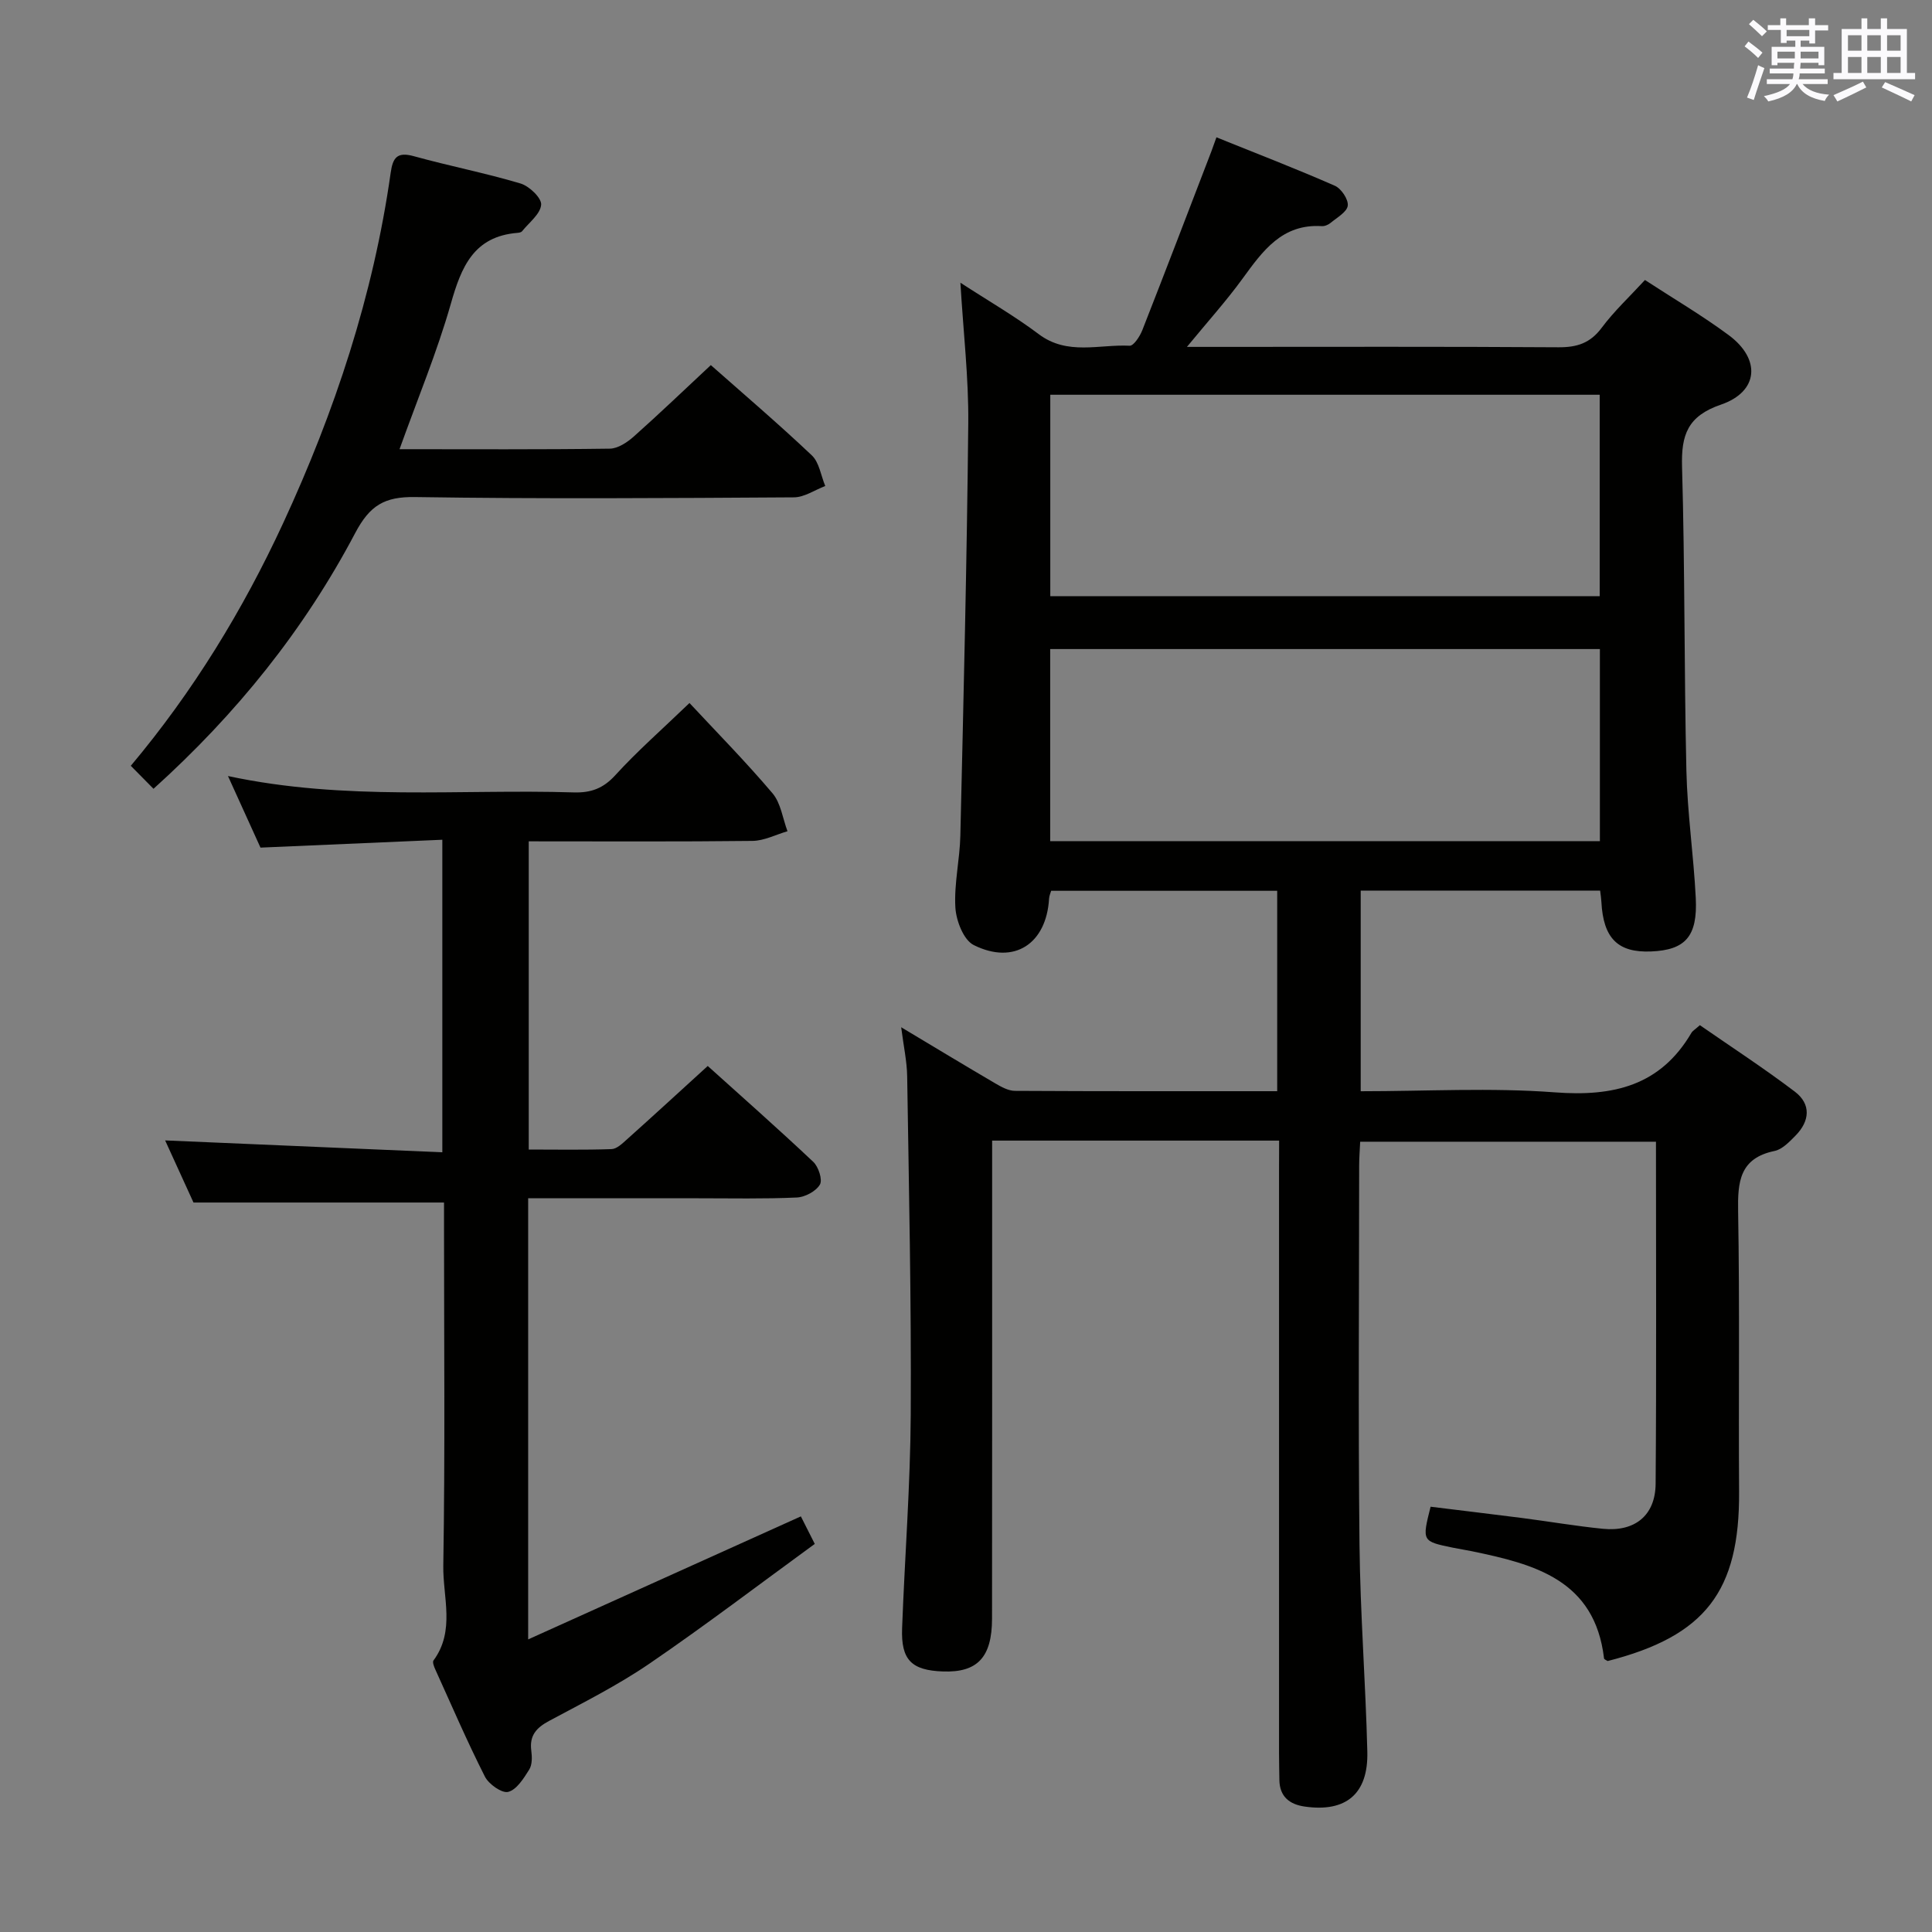 <svg enable-background="new 0 0 400 400" viewBox="0 0 400 400" xmlns="http://www.w3.org/2000/svg"><rect x="0" y="0" width="400" height="400" fill="#808080" stroke="none"/><g fill="#010100"><path d="m264.83 236.15c-20.1 0-39.41 0-59.42 0v5.99c0 31 .02 61.99-.02 92.99-.01 8.02-3.05 11.18-10.15 10.93-6.52-.23-8.71-2.38-8.47-8.95.55-14.79 1.71-29.58 1.79-44.37.13-23.3-.38-46.61-.74-69.91-.05-3.11-.74-6.2-1.24-10.15 6.97 4.17 13.19 7.94 19.46 11.61 1.25.73 2.71 1.55 4.08 1.56 17.98.1 35.96.07 54.31.07 0-13.9 0-27.48 0-41.49-15.41 0-30.96 0-46.8 0-.11.41-.39 1-.43 1.61-.54 9.35-7.22 13.8-15.59 9.63-2.11-1.05-3.65-5.04-3.81-7.78-.29-4.93.92-9.92 1.03-14.9.66-28.45 1.36-56.9 1.64-85.36.09-9.4-1.02-18.82-1.63-29.1 5.81 3.78 11.25 6.91 16.23 10.66 5.93 4.46 12.51 2.07 18.81 2.39.83.04 2.12-1.94 2.62-3.21 4.84-12.33 9.57-24.71 14.32-37.08.28-.74.54-1.49 1.03-2.86 8.36 3.37 16.52 6.52 24.52 10.03 1.32.58 2.82 2.82 2.67 4.11-.15 1.31-2.2 2.45-3.52 3.55-.48.4-1.24.74-1.84.7-8.23-.52-12.24 5.12-16.41 10.85-3.38 4.65-7.25 8.94-11.53 14.15h5.96c23.66 0 47.33-.08 70.99.08 3.81.02 6.54-.85 8.91-4.02 2.57-3.45 5.77-6.43 8.97-9.91 5.78 3.78 11.79 7.3 17.36 11.43 6.7 4.97 6.17 11.7-1.62 14.37-6.92 2.37-8.25 6.27-8.06 12.88.6 20.97.42 41.95.9 62.92.2 8.79 1.5 17.55 1.94 26.35.4 7.98-2.16 10.78-9.27 11.07-6.87.28-9.88-2.73-10.27-10.27-.03-.65-.14-1.3-.26-2.33-16.45 0-32.84 0-49.57 0v41.54c13.63 0 26.99-.77 40.21.23 12.07.91 21.82-1.34 28.26-12.32.24-.41.72-.67 1.75-1.59 6.47 4.49 13.25 8.9 19.67 13.77 3.39 2.58 3.1 6.08.15 9.08-1.26 1.28-2.74 2.85-4.34 3.19-7.26 1.5-7.67 6.38-7.56 12.54.34 19.33.07 38.66.2 57.99.13 20.64-6.97 29.91-27.21 35.08-.26-.18-.72-.33-.75-.54-1.91-16.28-14.41-19.51-27.34-22.19-1.3-.27-2.61-.46-3.91-.73-6.46-1.33-6.46-1.33-4.66-8.49 6.23.77 12.57 1.52 18.9 2.33 5.59.72 11.16 1.68 16.77 2.24 6.61.66 10.87-2.75 10.92-9.33.18-23.48.07-46.96.07-70.81-20.43 0-40.64 0-61.24 0-.07 1.66-.21 3.29-.21 4.92-.01 26.16-.21 52.33.07 78.49.15 14.3 1.27 28.58 1.62 42.88.22 8.74-4.43 12.59-12.96 11.36-3.16-.45-5.21-2.07-5.25-5.54-.02-1.83-.07-3.67-.07-5.5 0-40.16 0-80.32 0-120.48.02-1.97.02-3.93.02-6.36zm-47.38-112.72h113.75c0-14.11 0-27.82 0-41.7-38.09 0-75.79 0-113.75 0zm-.02 50.72h113.81c0-13.53 0-26.62 0-39.77-38.09 0-75.82 0-113.81 0z"/><path d="m165.81 313.95c.54 1.06 1.41 2.79 2.88 5.7-11.4 8.3-22.6 16.84-34.22 24.78-6.57 4.49-13.75 8.1-20.79 11.87-2.66 1.43-4.1 3.04-3.68 6.18.17 1.28.2 2.89-.43 3.89-1.14 1.82-2.59 4.16-4.35 4.62-1.3.34-4.04-1.6-4.83-3.17-3.67-7.25-6.89-14.73-10.25-22.14-.27-.59-.65-1.55-.39-1.9 4.54-6.14 1.92-13.13 2.03-19.64.38-23.32.15-46.65.15-69.98 0-1.8 0-3.61 0-5.19-17.27 0-34.13 0-51.87 0-1.73-3.79-3.92-8.58-5.87-12.86 19.01.81 38 1.63 57.39 2.46 0-21.9 0-42.79 0-64.71-12.3.53-24.51 1.06-37.65 1.63-1.88-4.13-4.09-9-6.73-14.82 24.34 5.21 48.01 2.66 71.56 3.39 3.59.11 6.14-.82 8.65-3.58 4.47-4.91 9.5-9.31 15.34-14.93 5.55 5.96 11.61 12.11 17.19 18.69 1.72 2.03 2.11 5.2 3.1 7.86-2.41.7-4.82 1.97-7.24 2-15.31.18-30.62.09-46.33.09v63.81c5.63 0 11.4.11 17.15-.09 1.09-.04 2.24-1.17 3.18-2.01 5.46-4.89 10.86-9.85 16.73-15.2 6.71 6.05 14.39 12.82 21.85 19.85 1.08 1.02 1.96 3.71 1.37 4.71-.82 1.39-3.08 2.59-4.77 2.67-6.82.31-13.66.16-20.49.16-11.62.01-23.24 0-35.14 0v91.33c18.96-8.57 37.34-16.85 56.46-25.47z"/><path d="m82.72 93c14.91 0 29.22.09 43.53-.11 1.69-.02 3.63-1.32 5-2.54 5.34-4.75 10.49-9.7 15.92-14.76 6.58 5.82 13.91 12.07 20.9 18.68 1.55 1.46 1.89 4.2 2.79 6.35-2.16.82-4.32 2.34-6.49 2.35-26.14.16-52.29.34-78.43-.06-6.32-.1-9.37 1.71-12.4 7.45-10.55 20-24.57 37.46-41.76 52.95-1.63-1.65-3.07-3.1-4.7-4.76 12.91-15.38 23.21-32.24 31.54-50.23 10.7-23.12 18.67-47.17 22.26-72.51.44-3.12 1.29-4.44 4.77-3.48 7.34 2.03 14.83 3.49 22.12 5.66 1.81.54 4.39 3.01 4.27 4.4-.16 1.93-2.51 3.69-3.96 5.5-.18.22-.61.29-.93.32-9.09.73-11.65 7.07-13.82 14.72-2.85 9.99-6.88 19.66-10.61 30.07z"/></g><path d="m361.2 9.6.8-1c.9.7 1.9 1.4 2.9 2.3l-.9 1.1c-1-1-2-1.8-2.8-2.4zm.5 10.6c.9-2.1 1.6-4.3 2.3-6.7.4.2.8.4 1.3.6-.7 2.1-1.5 4.3-2.2 6.6zm.4-15.2.9-.9c1 .8 2 1.6 2.8 2.4l-1 1c-.9-.9-1.8-1.7-2.7-2.5zm12.5-1.2h1.2v1.4h2.7v1.1h-2.7v2.7h-1.2v-.6h-1.8v1.3h4.9v3.8h-1.2v-.5h-3.7c0 .4-.1.9-.1 1.2h5.1v1h-5.2c0 .5-.1.9-.2 1.2h6v1h-5.2c1.1 1.3 2.9 2 5.5 2.2-.4.4-.7.8-.9 1.3-2.9-.5-4.8-1.6-5.7-3.5h-.1c-.8 1.7-2.7 2.9-5.9 3.6-.2-.4-.6-.8-.9-1.1 2.8-.6 4.6-1.4 5.4-2.5h-4.8v-1h5.3c.1-.3.2-.7.2-1.2h-4.9v-1h5c0-.4 0-.8.1-1.2h-3.5v.5h-1.2v-3.8h4.9v-1.3h-1.8v.5h-1.2v-2.7h-2.7v-1h2.6v-1.4h1.2v1.4h4.7v-1.4zm-6.6 8.3h3.6c0-.4 0-.9 0-1.4h-3.6zm1.9-4.6h4.7v-1.3h-4.7zm6.6 3.2h-3.7v1.4h3.7z" fill="#fbfafc"/><path d="m385.3 3.8h1.3v2.2h2.8v-2.2h1.3v2.2h4.1v9.1h1.7v1.3h-16.9v-1.3h1.7v-9.1h4.1v-2.2zm.4 13.1.7 1.2c-1.8.9-3.8 1.9-6 2.9-.2-.4-.5-.8-.8-1.3 2.3-1 4.3-1.9 6.1-2.8zm-3.1-6.4h2.8v-3.2h-2.8zm0 4.6h2.8v-3.3h-2.8zm4-4.6h2.8v-3.2h-2.8zm0 4.6h2.8v-3.3h-2.8zm3.7 1.9c2.1.9 4.1 1.8 6.1 2.7l-.7 1.3c-2.2-1.1-4.2-2-6.1-2.9zm3.2-9.7h-2.8v3.2h2.8zm-2.8 7.8h2.8v-3.3h-2.8z" fill="#fbfafc"/></svg>